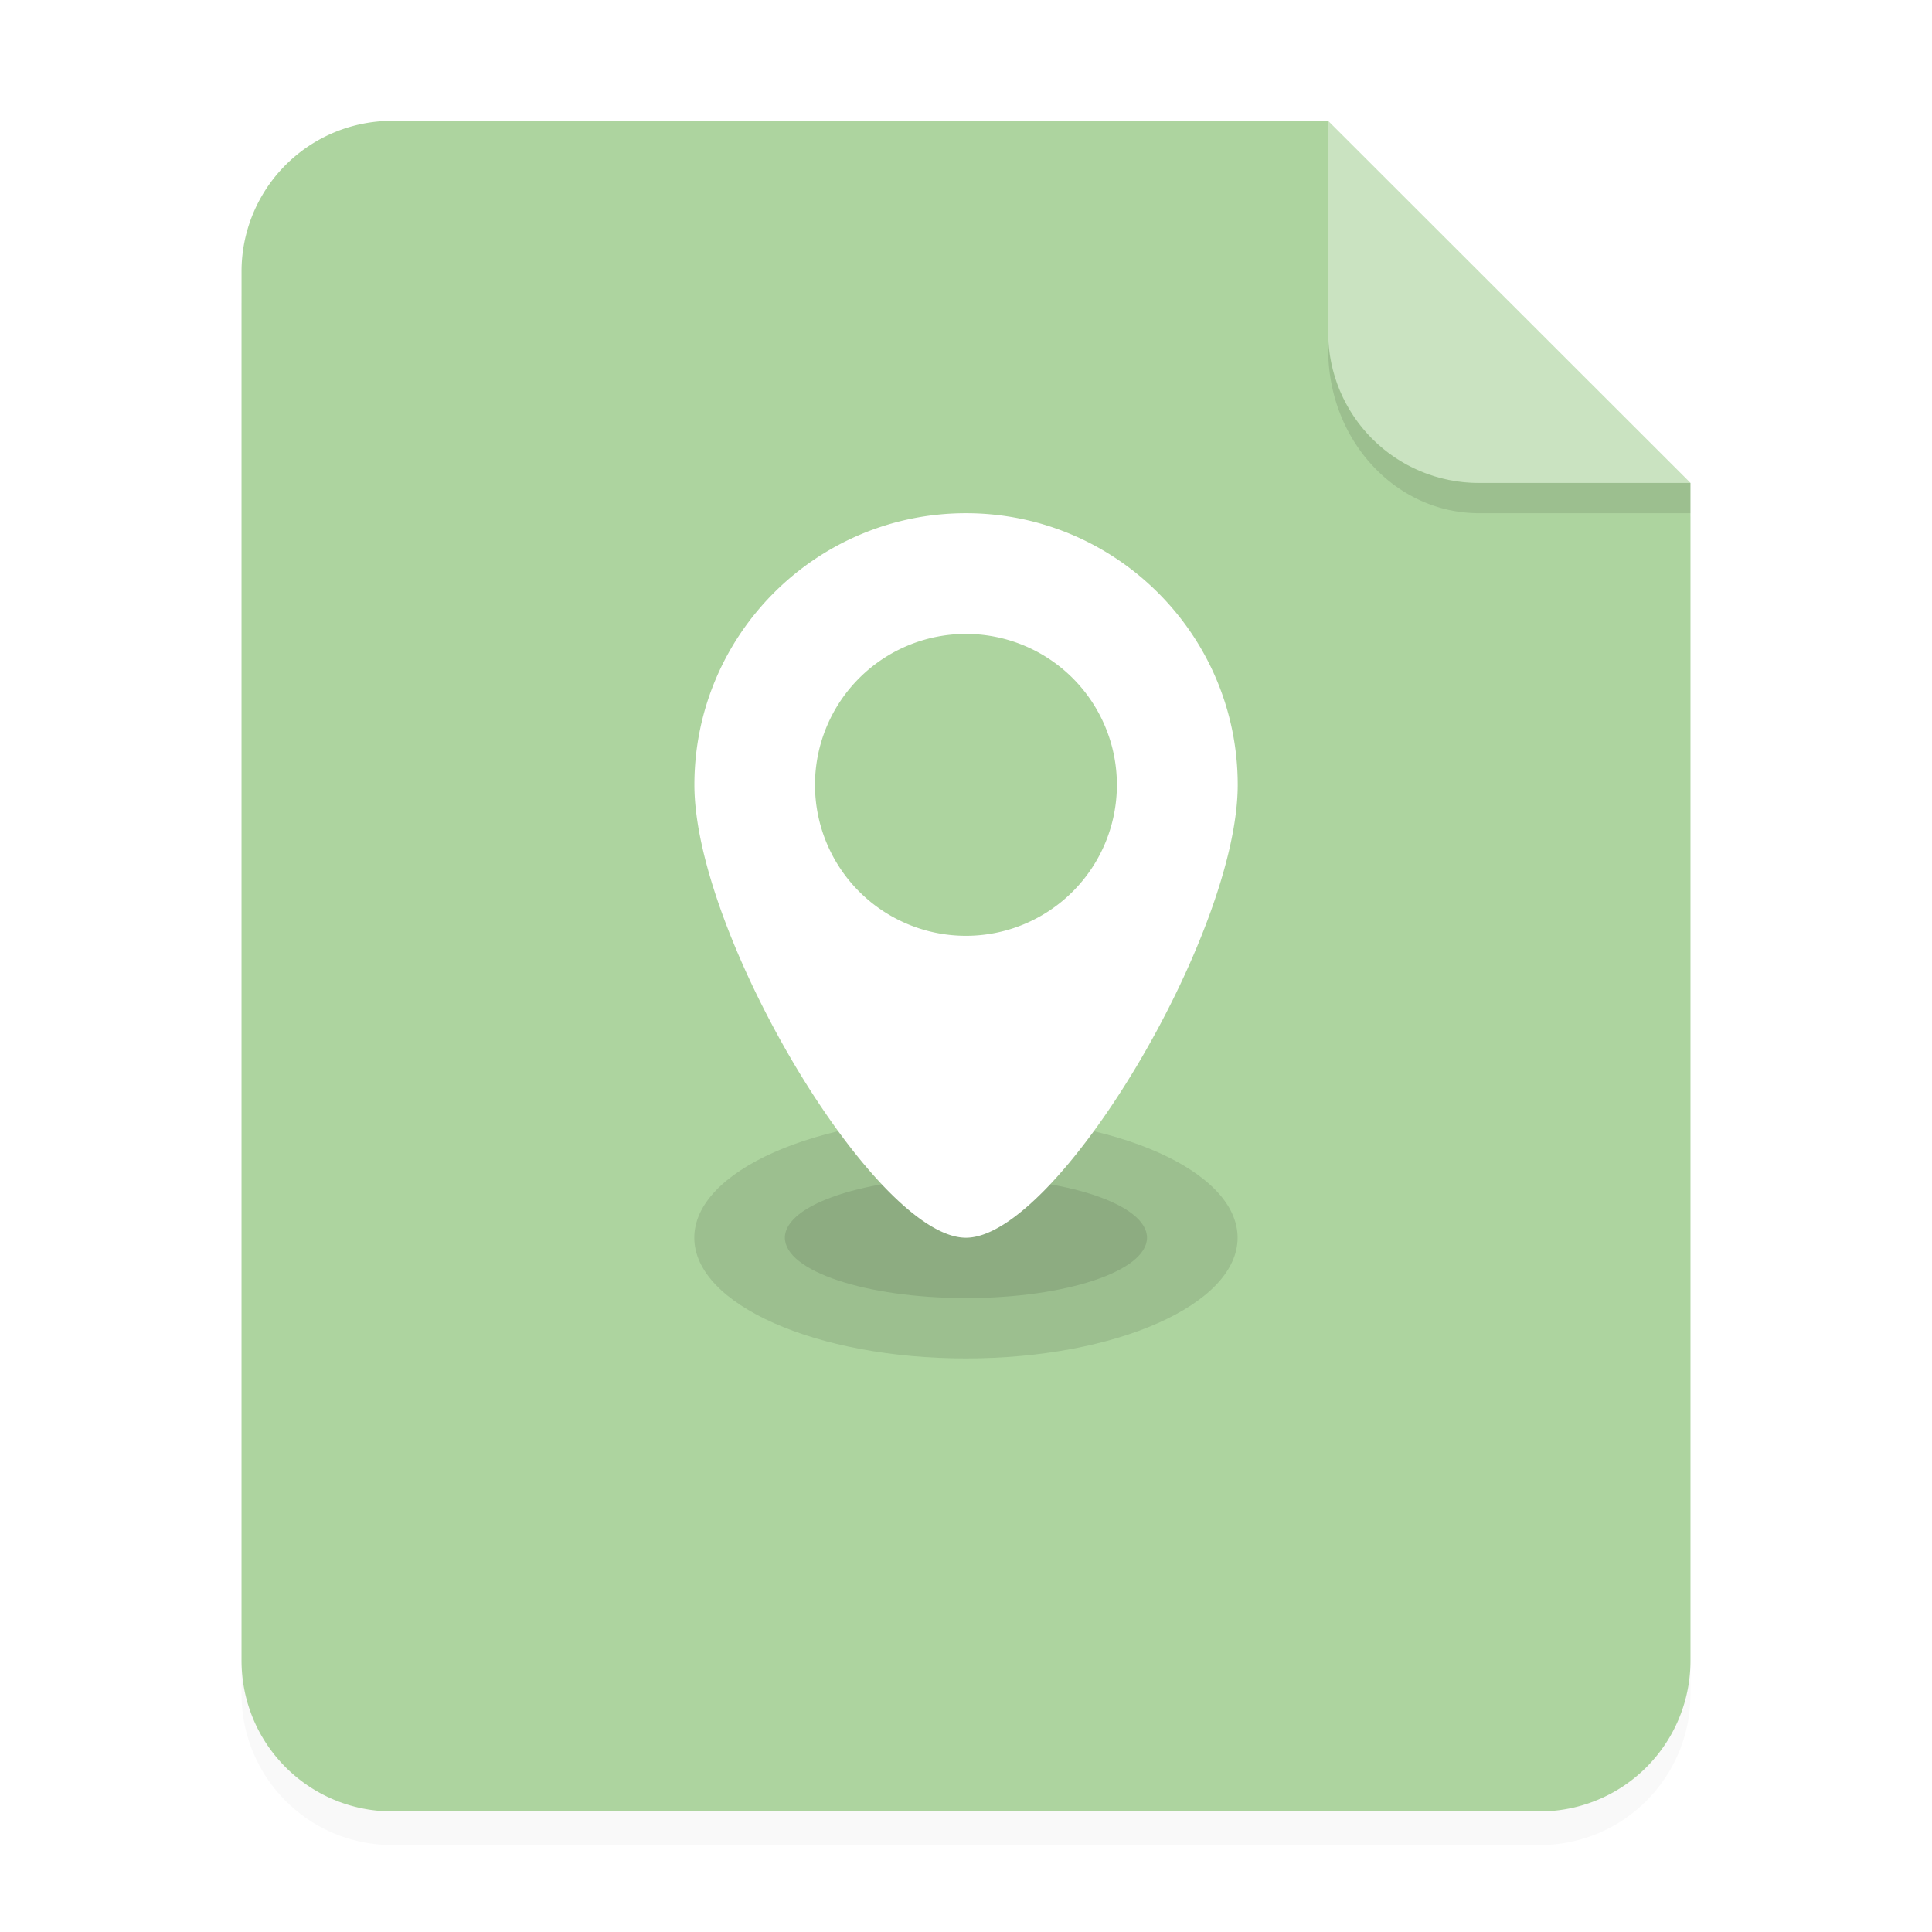<svg xmlns="http://www.w3.org/2000/svg" width="64" height="64" viewBox="0 0 16.933 16.933">
    <defs>
        <filter id="a" width="1.078" height="1.067" x="-.039" y="-.033" color-interpolation-filters="sRGB">
            <feGaussianBlur stdDeviation=".206"/>
        </filter>
    </defs>
    <g fill-rule="evenodd">
        <path d="M3.44 1.354a1.32 1.32 0 0 0-1.323 1.323v12.171c0 .733.59 1.323 1.323 1.323h10.053a1.32 1.32 0 0 0 1.323-1.323V4.53l-3.175-3.175z" filter="url(#a)" opacity=".15" style="paint-order:stroke fill markers"/>
        <path fill="#add49f" d="M3.44 1.059a1.32 1.32 0 0 0-1.323 1.323v12.17c0 .734.59 1.324 1.323 1.324h10.053a1.32 1.32 0 0 0 1.323-1.323V4.233L11.641 1.06z" style="paint-order:stroke fill markers"/>
        <path fill="#fff" d="m14.816 4.233-3.175-3.175V2.91c0 .733.59 1.323 1.323 1.323z" opacity=".35" style="paint-order:stroke fill markers"/>
    </g>
    <ellipse cx="8.466" cy="10.848" opacity=".1" rx="2.381" ry="1.058" style="paint-order:stroke fill markers"/>
    <ellipse cx="8.466" cy="10.848" opacity=".1" rx="1.587" ry=".529" style="paint-order:stroke fill markers"/>
    <path fill="#fff" fill-rule="evenodd" d="M8.466 4.498c-1.314 0-2.38 1.066-2.38 2.381s1.587 3.969 2.38 3.969c.794 0 2.382-2.654 2.382-3.969S9.78 4.498 8.466 4.498zm0 1.058a1.323 1.323 0 1 1 0 2.646 1.323 1.323 0 0 1 0-2.646z"/>
    <path fill-rule="evenodd" d="M11.641 2.91v.155c0 .794.59 1.433 1.323 1.433h1.852v-.265h-1.852A1.32 1.32 0 0 1 11.64 2.91z" opacity=".1" style="paint-order:stroke fill markers"/>
</svg>

